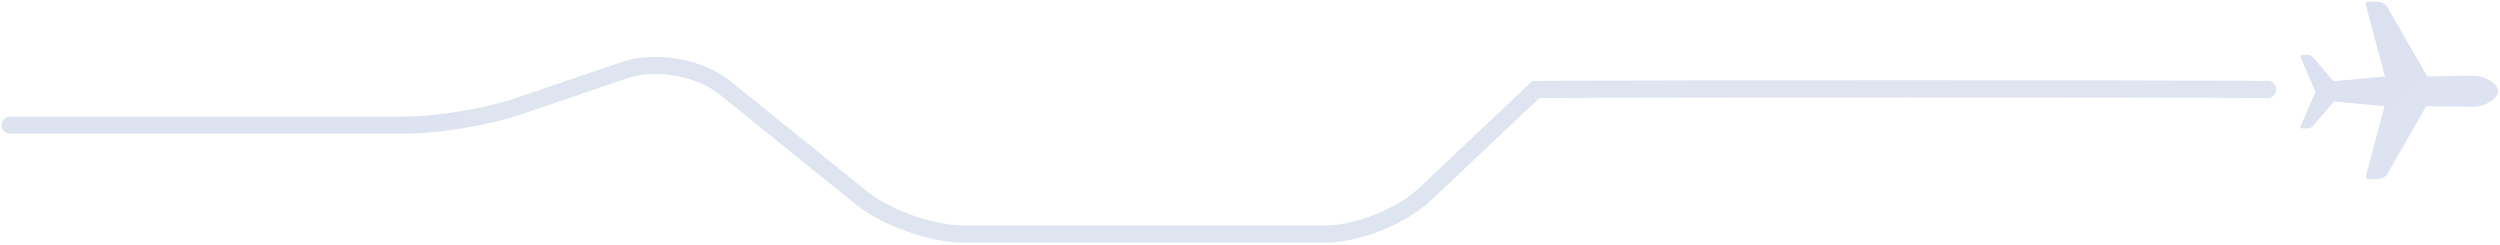<?xml version="1.0" encoding="UTF-8"?>
<svg width="940px" height="92px" viewBox="0 0 940 92" version="1.1" xmlns="http://www.w3.org/2000/svg" xmlns:xlink="http://www.w3.org/1999/xlink">
    <title>Group 4</title>
    <defs>
        <linearGradient x1="65.868%" y1="49.083%" x2="235.726%" y2="50.364%" id="linearGradient-1">
            <stop stop-color="#DEE4F0" offset="0%"></stop>
            <stop stop-color="#D8DEF0" offset="100%"></stop>
        </linearGradient>
        <linearGradient x1="65.868%" y1="-60.635%" x2="235.726%" y2="93.963%" id="linearGradient-2">
            <stop stop-color="#DEE4F0" offset="0%"></stop>
            <stop stop-color="#D8DEF0" offset="100%"></stop>
        </linearGradient>
    </defs>
    <g id="Page-1" stroke="none" stroke-width="1" fill="none" fill-rule="evenodd">
        <g id="Artboard" transform="translate(-779, -1007)">
            <g id="Group-4" transform="translate(1248.936, 1052.941) rotate(-180) translate(-1248.936, -1052.941) translate(779.581, 1007.652)">
                <path d="M693.06,69.845 C682.91,69.845 671.9,66.576 664.87,60.899 L613.27,19.248 C604.67,12.313 588.09,6.453 577.04,6.453 L440.87,6.453 C429.9,6.453 413.9,12.813 405.93,20.342 L363.07,60.81 L361.8,60.819 C312.27,61.16 134.81,61.16 86.61,60.819 C84.83,60.806 83.39,59.351 83.41,57.569 C83.42,55.795 84.86,54.365 86.63,54.365 C86.64,54.365 86.65,54.365 86.66,54.365 C134.43,54.703 309.28,54.706 360.49,54.374 L401.5,15.649 C410.64,7.02 428.3,0 440.87,0 L577.04,0 C589.53,0 607.6,6.382 617.32,14.227 L668.92,55.877 C677.24,62.596 692.84,65.369 702.97,61.933 L743.92,48.045 C755.43,44.14 774.68,40.964 786.83,40.964 L935.48,40.964 C937.26,40.964 938.71,42.408 938.71,44.19 C938.71,45.973 937.26,47.417 935.48,47.417 L786.83,47.417 C775.27,47.417 756.94,50.44 745.99,54.156 L705.04,68.045 C701.44,69.266 697.32,69.845 693.06,69.845" id="Fill-14" fill="url(#linearGradient-1)"></path>
                <path d="M41.82,25.477 L27.03,51.324 L8.96,51.079 C5.72,51.082 -0.01,53.712 0,56.947 C0,60.182 5.74,62.798 8.97,62.794 L26.65,62.514 L41.89,89.001 C42.82,90.007 44.12,90.579 45.49,90.577 L48.93,90.574 C49.58,90.573 50.02,89.889 49.74,89.293 L42.55,62.488 L61.91,60.655 L69.45,69.541 C70.02,70.213 70.82,70.595 71.66,70.594 L73.78,70.592 C74.18,70.591 74.45,70.135 74.28,69.737 L68.83,57.122 L68.82,56.43 L74.25,43.803 C74.42,43.405 74.15,42.949 73.75,42.95 L71.63,42.952 C70.79,42.953 69.98,43.337 69.42,44.01 L61.78,53.061 L42.73,51.301 L49.67,25.167 C49.94,24.571 49.51,23.888 48.85,23.889 L45.41,23.892 C44.04,23.894 42.74,24.469 41.82,25.477" id="Fill-21" fill="url(#linearGradient-2)"></path>
            </g>
        </g>
    </g>
</svg>